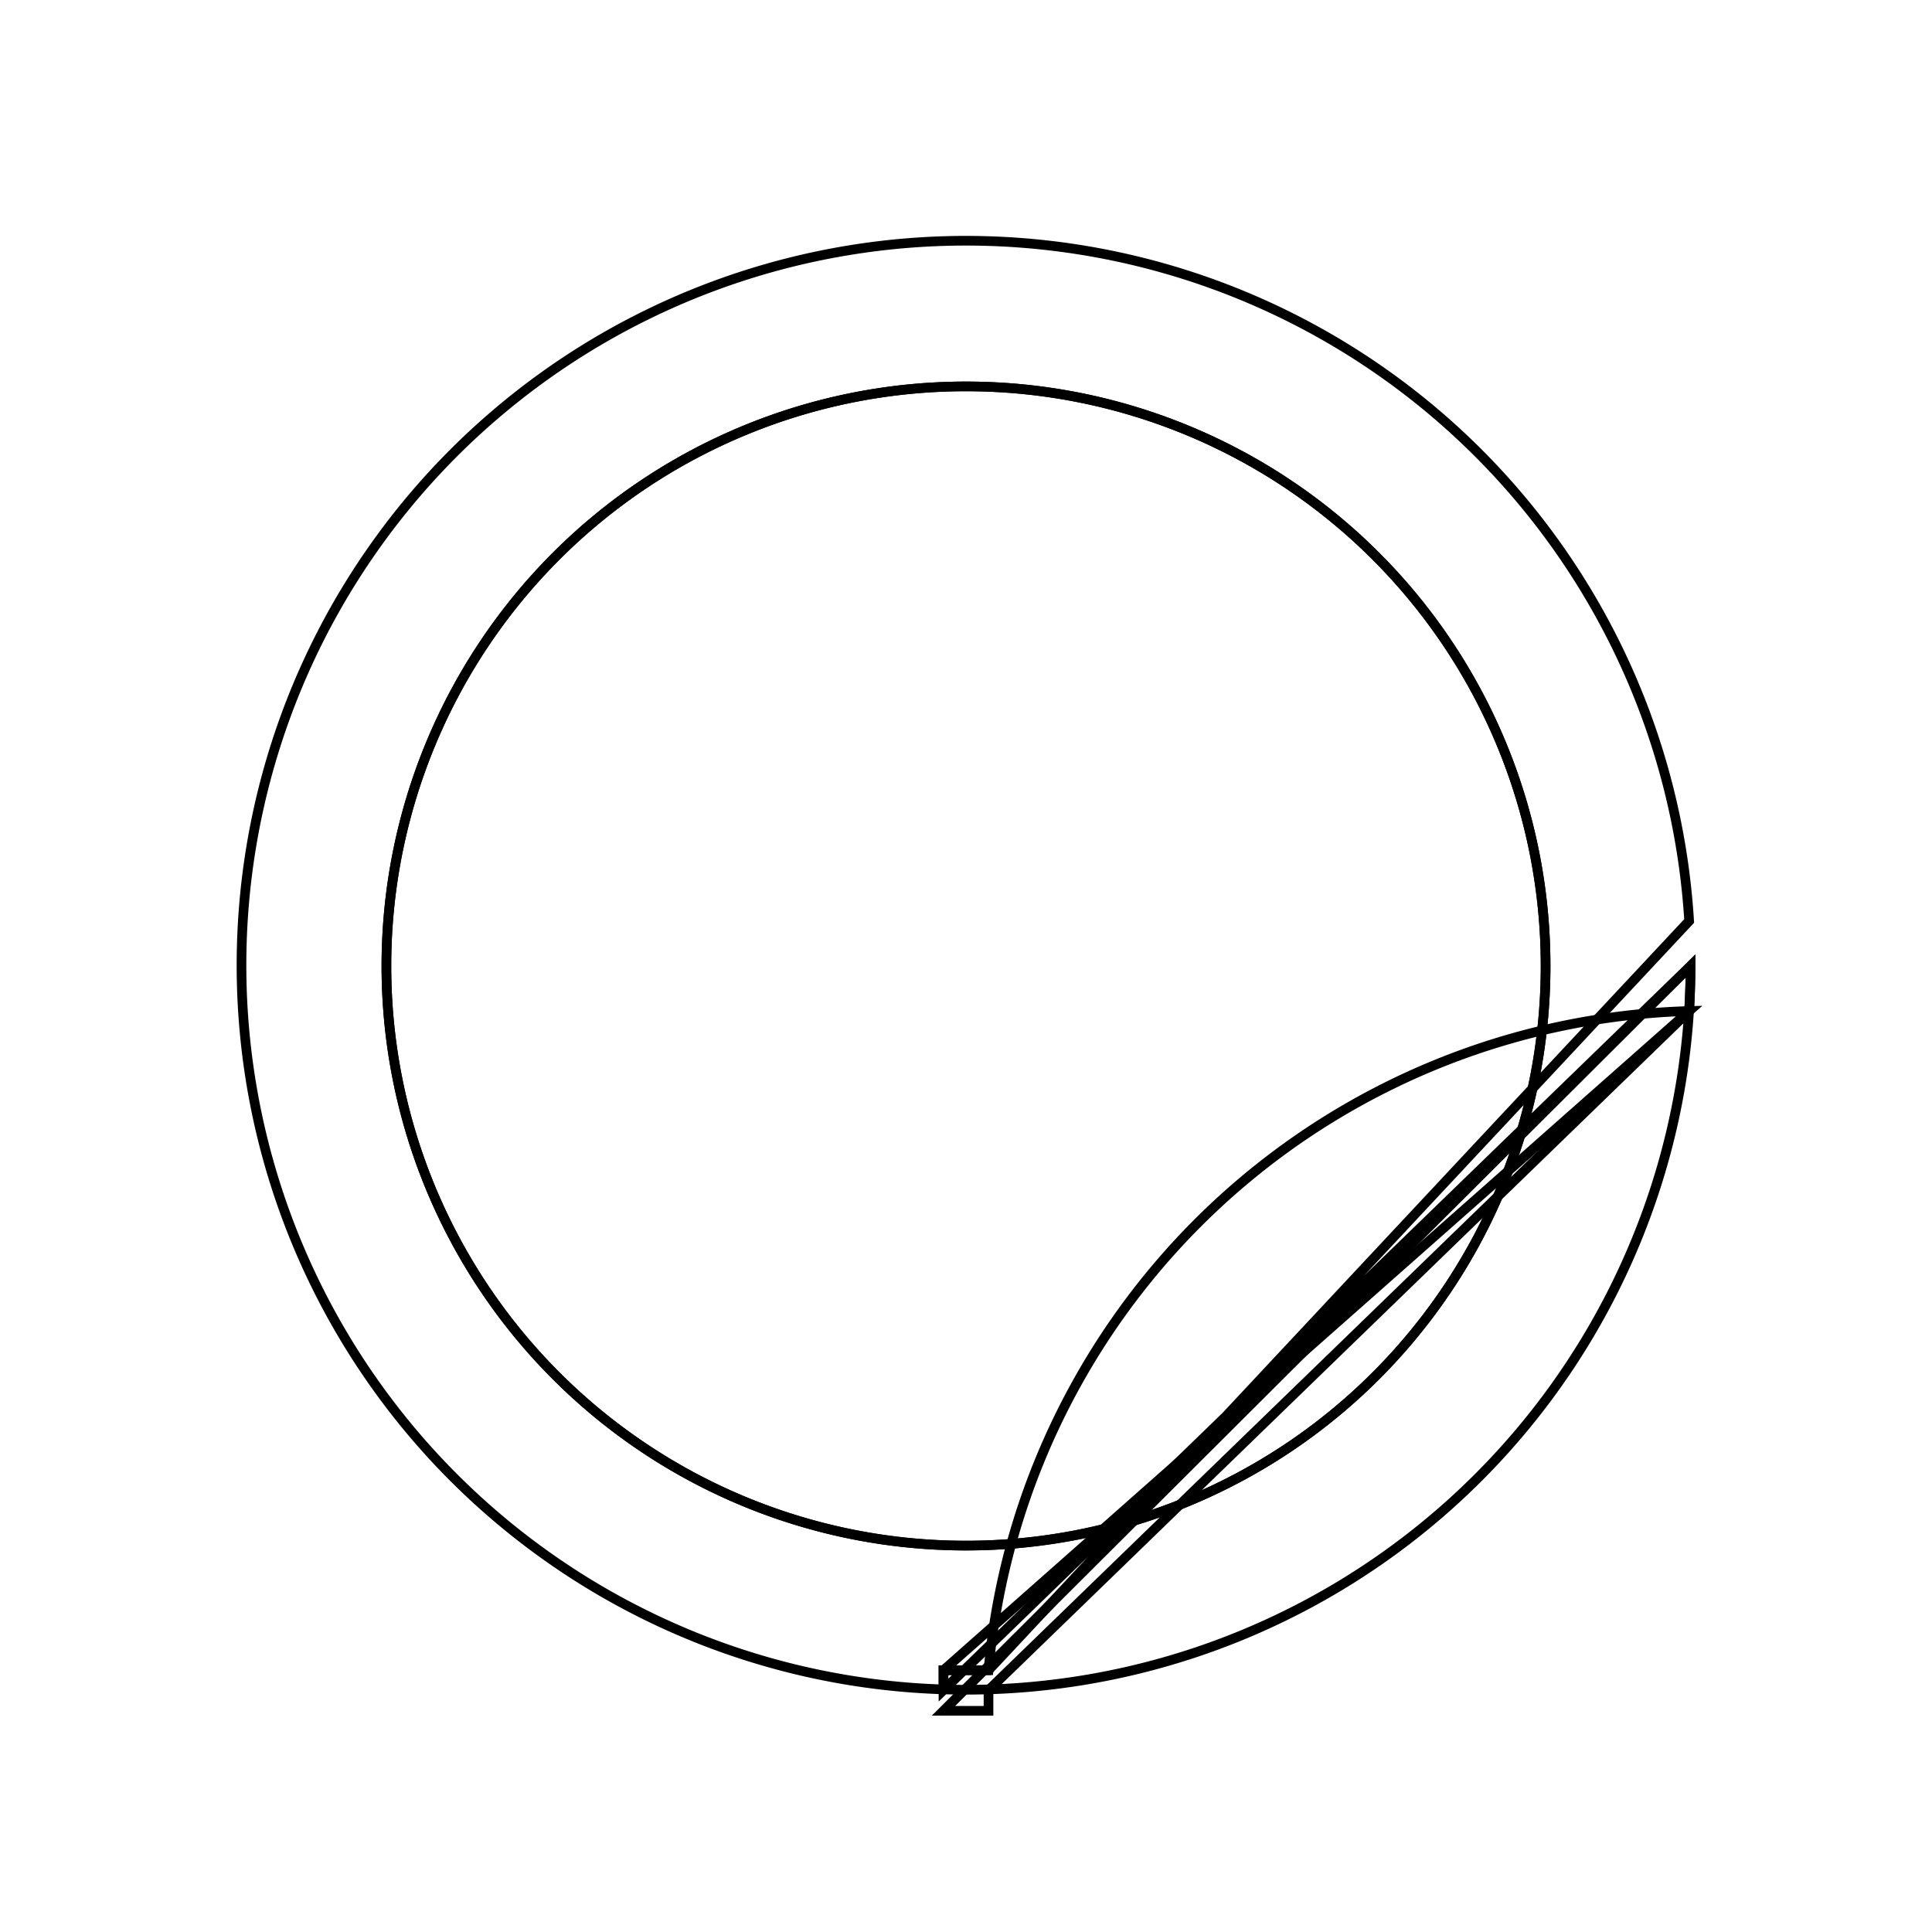 <svg version='1.1' x='0px' y='0px' viewBox='-10 -10 20 20' xmlns='http://www.w3.org/2000/svg'><style>path{stroke:black; stroke-width: 0.1; fill: transparent}</style><path d='M6,0,A6,6,0,0,1,-6,7.347880794884119e-16,A6,6,0,0,1,6,-1.4695761589768238e-15,Z'/>
<path d='M-0.233,7.29,L-0.233,7.496,L-0.233,7.29,L0.233,7.29,A7.5,7.5,0,0,1,7.486,0.466,Z'/>
<path d='M7.5,0,A7.5,7.5,0,0,1,7.486,0.466,L0.233,7.496,L0.233,7.71,L-0.233,7.71,Z'/>
<path d='M6,0,A6,6,0,0,1,-6,7.347880794884119e-16,A6,6,0,0,1,6,-1.4695761589768238e-15,Z'/>
<path d='M7.5,0,A7.5,7.5,0,1,1,7.486,-0.466,L0.233,7.29,L-0.233,7.29,L-0.233,7.496,Z'/></svg>